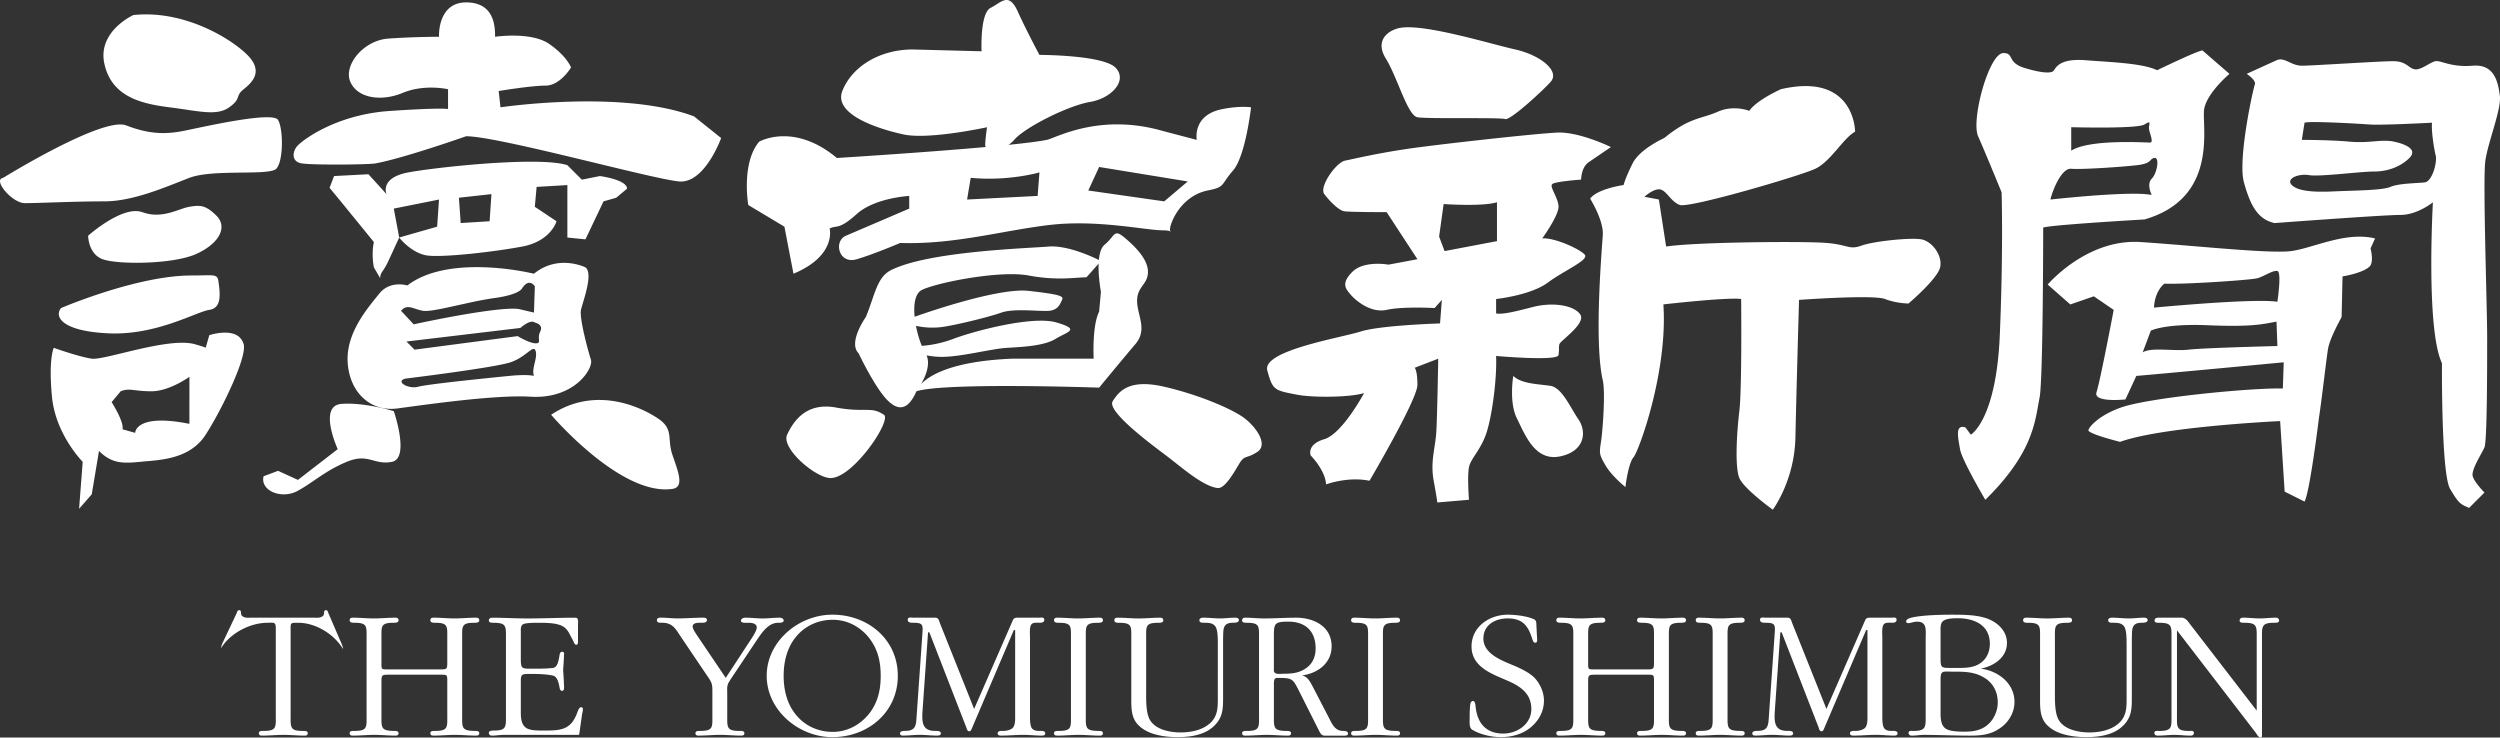 <?xml version="1.0" encoding="UTF-8" standalone="no"?>
<svg
   xmlns:dc="http://purl.org/dc/elements/1.1/"
   xmlns:cc="http://creativecommons.org/ns#"
   xmlns:rdf="http://www.w3.org/1999/02/22-rdf-syntax-ns#"
   xmlns:svg="http://www.w3.org/2000/svg"
   xmlns="http://www.w3.org/2000/svg"
   xmlns:sodipodi="http://sodipodi.sourceforge.net/DTD/sodipodi-0.dtd"
   xmlns:inkscape="http://www.inkscape.org/namespaces/inkscape"
   width="2279.403"
   height="672.443"
   viewBox="0 0 175.747 51.847"
   version="1.1"
   id="svg8"
   sodipodi:docname="the-yomiuri-shimbun (1).svg"
   inkscape:version="0.92.4 (5da689c313, 2019-01-14)">
  <rect x="0" y="0" width="175.747" height="51.847" fill="#333333" stroke="none"/>
  <defs
     id="defs12" />
  <sodipodi:namedview
     pagecolor="#ffffff"
     bordercolor="#666666"
     borderopacity="1"
     objecttolerance="10"
     gridtolerance="10"
     guidetolerance="10"
     inkscape:pageopacity="0"
     inkscape:pageshadow="2"
     inkscape:window-width="3440"
     inkscape:window-height="1346"
     id="namedview10"
     showgrid="false"
     inkscape:zoom="0.3776"
     inkscape:cx="797.9503"
     inkscape:cy="135.4034"
     inkscape:window-x="-11"
     inkscape:window-y="-11"
     inkscape:window-maximized="1"
     inkscape:current-layer="svg8" />
  <path
     style="clip-rule:evenodd;fill:#ffffff;fill-opacity:1;fill-rule:evenodd"
     inkscape:connector-curvature="0"
     id="path4"
     d="m 52.829,44.892 c 0.119,-0.186 0.37,-0.568 0.37,-0.781 0,-0.291 -0.356,-0.33 -0.568,-0.33 -0.119,0 -0.542,0.039 -0.542,-0.133 0,-0.172 0.185,-0.225 0.304,-0.225 0.397,0 0.82,0.053 1.217,0.053 0.397,0 0.793,-0.053 1.203,-0.053 0.106,0 0.278,0.053 0.278,0.199 0,0.172 -0.278,0.158 -0.383,0.158 -0.754,0 -1.217,0.807 -1.6,1.361 l -1.626,2.434 c -0.384,0.582 -0.37,0.543 -0.357,1.23 v 1.48 c 0,0.846 -0.053,1.098 0.86,1.098 0.119,0 0.344,-0.014 0.344,0.158 0,0.146 -0.106,0.172 -0.225,0.172 -0.503,0 -0.979,-0.053 -1.481,-0.053 -0.503,0 -1.005,0.053 -1.508,0.053 -0.119,0 -0.225,-0.025 -0.225,-0.172 0,-0.172 0.211,-0.158 0.331,-0.158 0.925,0 0.859,-0.264 0.859,-1.098 v -1.666 c 0,-0.555 -0.039,-0.635 -0.356,-1.098 l -1.812,-2.684 c -0.396,-0.582 -0.595,-1.059 -1.362,-1.059 -0.132,0 -0.37,0.027 -0.37,-0.172 0,-0.158 0.132,-0.186 0.265,-0.186 0.396,0 0.793,0.053 1.19,0.053 0.608,0 1.216,-0.053 1.825,-0.053 0.105,0 0.238,0.041 0.238,0.158 0,0.199 -0.212,0.199 -0.357,0.199 -0.199,0 -0.648,-0.027 -0.648,0.264 0,0.186 0.225,0.49 0.317,0.635 l 2.01,2.977 z m 5.684,-1.68 c 2.513,0 4.602,1.746 4.602,4.297 0,2.553 -2.089,4.311 -4.602,4.311 -2.38,0 -4.615,-1.904 -4.615,-4.311 0,-2.407 2.235,-4.297 4.615,-4.297 z m 2.526,1.561 c -0.635,-0.754 -1.507,-1.203 -2.499,-1.203 -1.031,0 -1.983,0.436 -2.618,1.242 -0.608,0.754 -0.833,1.746 -0.833,2.697 0,0.992 0.238,1.996 0.886,2.764 0.634,0.768 1.56,1.178 2.565,1.178 1.019,0 1.917,-0.49 2.552,-1.27 0.622,-0.793 0.82,-1.68 0.82,-2.672 0,-1.018 -0.212,-1.93 -0.873,-2.736 z m 7.441,5.064 2.724,-6.242 c 0.08,-0.172 0.211,-0.172 0.357,-0.172 h 1.467 c 0.146,0 0.384,-0.066 0.384,0.146 0,0.184 -0.186,0.211 -0.317,0.211 -0.172,0 -0.463,-0.039 -0.582,0.105 -0.159,0.186 -0.105,0.701 -0.105,0.939 v 5.461 c 0,0.211 -0.014,0.74 0.145,0.926 0.132,0.158 0.331,0.172 0.516,0.172 0.132,0 0.41,-0.027 0.41,0.172 0,0.145 -0.146,0.158 -0.251,0.158 -0.423,0 -0.846,-0.053 -1.269,-0.053 -0.529,0 -1.058,0.053 -1.574,0.053 -0.106,0 -0.251,-0.014 -0.251,-0.158 0,-0.199 0.277,-0.172 0.41,-0.172 0.198,0 0.476,-0.066 0.622,-0.186 0.225,-0.186 0.198,-0.674 0.198,-0.912 v -5.99 h -0.093 l -2.936,6.877 c -0.04,0.092 -0.079,0.236 -0.198,0.236 -0.133,0 -0.172,-0.158 -0.199,-0.25 l -2.605,-6.705 h -0.092 l -0.384,5.449 c -0.053,0.807 -0.066,1.48 0.873,1.48 0.132,0 0.41,-0.014 0.41,0.172 0,0.158 -0.172,0.158 -0.291,0.158 -0.396,0 -0.793,-0.053 -1.19,-0.053 -0.396,0 -0.793,0.053 -1.177,0.053 -0.119,0 -0.211,-0.025 -0.211,-0.158 0,-0.158 0.224,-0.172 0.343,-0.172 0.741,0 0.78,-0.344 0.82,-0.992 l 0.41,-5.857 c 0.053,-0.674 0,-0.754 -0.714,-0.754 -0.132,0 -0.317,-0.027 -0.317,-0.211 0,-0.213 0.238,-0.146 0.383,-0.146 h 1.534 c 0.251,0 0.264,0.172 0.344,0.385 z m 6.807,-4.973 c 0,-0.832 0.066,-1.084 -0.86,-1.084 -0.118,0 -0.33,0 -0.33,-0.172 0,-0.145 0.092,-0.186 0.225,-0.186 0.502,0 0.979,0.053 1.481,0.053 0.502,0 1.005,-0.053 1.507,-0.053 0.119,0 0.225,0.041 0.225,0.186 0,0.172 -0.225,0.172 -0.344,0.172 -0.925,0 -0.86,0.252 -0.86,1.084 v 5.422 c 0,0.846 -0.053,1.084 0.86,1.098 0.119,0 0.344,-0.014 0.344,0.158 0,0.146 -0.106,0.172 -0.225,0.172 -0.502,0 -0.979,-0.053 -1.48,-0.053 -0.503,0 -1.005,0.053 -1.508,0.053 -0.119,0 -0.225,-0.025 -0.225,-0.172 0,-0.172 0.212,-0.158 0.33,-0.158 0.926,0 0.86,-0.264 0.86,-1.098 z m 10.325,0.53 c 0,-0.316 0.014,-1.045 -0.146,-1.309 -0.158,-0.291 -0.489,-0.305 -0.793,-0.305 -0.119,0 -0.357,0.014 -0.357,-0.172 0,-0.145 0.146,-0.186 0.278,-0.186 0.397,0 0.793,0.053 1.19,0.053 0.344,0 0.688,-0.053 1.031,-0.053 0.106,0 0.278,0.014 0.278,0.172 0,0.186 -0.304,0.186 -0.423,0.186 -0.754,0 -0.661,0.502 -0.688,1.111 v 4.125 c 0,0.846 -0.013,1.48 -0.727,2.104 -0.661,0.568 -1.613,0.699 -2.486,0.699 -0.78,0 -1.812,-0.131 -2.459,-0.607 -0.807,-0.555 -0.781,-1.322 -0.781,-2.195 v -4.152 c 0,-0.832 0.066,-1.084 -0.859,-1.084 -0.119,0 -0.331,0 -0.331,-0.172 0,-0.145 0.092,-0.186 0.225,-0.186 0.502,0 0.979,0.053 1.481,0.053 0.502,0 1.005,-0.053 1.507,-0.053 0.119,0 0.225,0.041 0.225,0.186 0,0.172 -0.225,0.172 -0.344,0.172 -0.925,0 -0.859,0.252 -0.859,1.084 v 3.729 c 0,0.582 -0.026,1.549 0.278,2.037 0.41,0.674 1.415,0.859 2.142,0.859 0.754,0 1.6,-0.172 2.142,-0.715 0.49,-0.502 0.476,-1.096 0.476,-1.758 z m 2.895,-0.516 c 0,-0.846 0.066,-1.098 -0.859,-1.098 -0.12,0 -0.331,0 -0.331,-0.158 0,-0.146 0.093,-0.199 0.238,-0.199 0.423,0 0.873,0.053 1.296,0.053 0.768,0 1.508,-0.053 2.262,-0.053 1.256,0 2.498,0.621 2.498,2.01 0,1.203 -0.99,1.904 -2.088,2.051 0.422,0.066 0.621,0.527 0.807,0.873 l 1.07,2.062 c 0.238,0.463 0.436,0.965 1.018,0.965 0.105,0 0.344,0 0.344,0.186 0,0.131 -0.131,0.145 -0.238,0.145 h -1.4 c -0.266,0 -0.344,-0.252 -0.449,-0.449 l -1.297,-2.578 c -0.477,-0.926 -0.463,-1.031 -1.467,-1.031 -0.105,0 -0.225,-0.014 -0.291,0.066 -0.08,0.092 -0.066,0.408 -0.066,0.527 v 2.037 c 0,0.846 -0.053,1.084 0.859,1.098 0.119,0 0.344,-0.014 0.344,0.158 0,0.146 -0.105,0.172 -0.225,0.172 -0.502,0 -0.979,-0.053 -1.48,-0.053 -0.504,0 -1.006,0.053 -1.508,0.053 -0.119,0 -0.225,-0.025 -0.225,-0.172 0,-0.172 0.211,-0.158 0.331,-0.158 0.925,0 0.859,-0.264 0.859,-1.098 v -5.409 z m 1.045,2.248 c 0,0.33 0.449,0.238 0.674,0.238 0.609,0 1.15,-0.053 1.652,-0.438 0.438,-0.33 0.609,-0.818 0.609,-1.348 0,-1.217 -0.729,-1.877 -1.904,-1.877 -1.004,0 -1.031,0.131 -1.031,1.057 z m 6.623,-2.262 c 0,-0.832 0.064,-1.084 -0.861,-1.084 -0.117,0 -0.33,0 -0.33,-0.172 0,-0.145 0.094,-0.186 0.225,-0.186 0.504,0 0.979,0.053 1.482,0.053 0.502,0 1.004,-0.053 1.506,-0.053 0.119,0 0.225,0.041 0.225,0.186 0,0.172 -0.225,0.172 -0.342,0.172 -0.926,0 -0.861,0.252 -0.861,1.084 v 5.422 c 0,0.846 -0.053,1.084 0.861,1.098 0.117,0 0.342,-0.014 0.342,0.158 0,0.146 -0.105,0.172 -0.225,0.172 -0.502,0 -0.979,-0.053 -1.48,-0.053 -0.501,0 -1.004,0.053 -1.508,0.053 -0.119,0 -0.225,-0.025 -0.225,-0.172 0,-0.172 0.213,-0.158 0.33,-0.158 0.926,0 0.861,-0.264 0.861,-1.098 z m 9.191,2.725 c -0.965,-0.424 -1.918,-0.965 -1.918,-2.143 0,-1.389 1.256,-2.234 2.553,-2.234 0.516,0 1.283,0.092 1.771,0.291 0.252,0.092 0.225,0.25 0.238,0.488 0.014,0.344 0.039,0.688 0.053,1.031 0,0.094 -0.053,0.16 -0.145,0.16 -0.146,0 -0.172,-0.213 -0.213,-0.305 -0.291,-0.912 -0.688,-1.402 -1.719,-1.402 -0.873,0 -1.705,0.451 -1.705,1.416 0,1.137 1.453,1.6 2.314,1.971 0.436,0.197 0.99,0.475 1.309,0.818 0.383,0.424 0.635,1.006 0.635,1.574 0,0.74 -0.357,1.402 -0.926,1.877 -0.596,0.49 -1.35,0.688 -2.115,0.688 -0.648,0 -1.441,-0.184 -1.998,-0.516 -0.225,-0.145 -0.184,-0.502 -0.184,-0.74 0,-0.344 0,-0.674 0.039,-1.018 0.014,-0.105 0.053,-0.264 0.197,-0.264 0.172,0 0.172,0.33 0.186,0.436 0.133,1.137 0.74,1.852 1.943,1.852 0.992,0 1.971,-0.676 1.971,-1.719 0,-1.059 -0.713,-1.574 -1.613,-1.971 z m 6.279,2.697 c 0,0.846 -0.051,1.084 0.861,1.098 0.119,0 0.344,-0.014 0.344,0.158 0,0.146 -0.107,0.172 -0.225,0.172 -0.504,0 -0.98,-0.053 -1.482,-0.053 -0.502,0 -1.004,0.053 -1.506,0.053 -0.119,0 -0.227,-0.025 -0.227,-0.172 0,-0.172 0.213,-0.158 0.332,-0.158 0.924,0 0.859,-0.264 0.859,-1.098 v -5.422 c 0,-0.832 0.064,-1.084 -0.859,-1.084 -0.119,0 -0.332,0 -0.332,-0.172 0,-0.145 0.094,-0.186 0.227,-0.186 0.502,0 0.979,0.053 1.48,0.053 0.501,0 1.004,-0.053 1.508,-0.053 0.117,0 0.225,0.041 0.225,0.186 0,0.172 -0.225,0.172 -0.344,0.172 -0.926,0 -0.861,0.252 -0.861,1.084 v 1.707 c 0,0.488 -0.025,0.488 0.463,0.488 h 3.703 c 0.438,0 0.463,-0.039 0.463,-0.488 v -1.707 c 0,-0.832 0.066,-1.084 -0.859,-1.084 -0.119,0 -0.33,0 -0.33,-0.172 0,-0.145 0.092,-0.186 0.225,-0.186 0.502,0 0.979,0.053 1.48,0.053 0.501,0 1.006,-0.053 1.508,-0.053 0.119,0 0.225,0.041 0.225,0.186 0,0.172 -0.225,0.172 -0.344,0.172 -0.926,0 -0.859,0.252 -0.859,1.084 v 5.422 c 0,0.846 -0.053,1.084 0.859,1.098 0.119,0 0.344,-0.014 0.344,0.158 0,0.146 -0.105,0.172 -0.225,0.172 -0.502,0 -0.979,-0.053 -1.48,-0.053 -0.504,0 -1.006,0.053 -1.508,0.053 -0.119,0 -0.225,-0.025 -0.225,-0.172 0,-0.172 0.211,-0.158 0.33,-0.158 0.926,0 0.859,-0.264 0.859,-1.098 v -2.367 c 0,-0.488 0,-0.488 -0.463,-0.488 h -3.662 c -0.463,0 -0.504,0.025 -0.504,0.488 z m 8.754,-5.422 c 0,-0.832 0.066,-1.084 -0.859,-1.084 -0.119,0 -0.33,0 -0.33,-0.172 0,-0.145 0.092,-0.186 0.225,-0.186 0.502,0 0.979,0.053 1.48,0.053 0.504,0 1.006,-0.053 1.508,-0.053 0.119,0 0.225,0.041 0.225,0.186 0,0.172 -0.225,0.172 -0.344,0.172 -0.926,0 -0.859,0.252 -0.859,1.084 v 5.422 c 0,0.846 -0.053,1.084 0.859,1.098 0.119,0 0.344,-0.014 0.344,0.158 0,0.146 -0.105,0.172 -0.225,0.172 -0.502,0 -0.979,-0.053 -1.48,-0.053 -0.501,0 -1.006,0.053 -1.508,0.053 -0.119,0 -0.225,-0.025 -0.225,-0.172 0,-0.172 0.211,-0.158 0.33,-0.158 0.926,0 0.859,-0.264 0.859,-1.098 z m 7.998,4.973 2.725,-6.242 c 0.078,-0.172 0.211,-0.172 0.355,-0.172 h 1.469 c 0.145,0 0.383,-0.066 0.383,0.146 0,0.184 -0.186,0.211 -0.316,0.211 -0.172,0 -0.463,-0.039 -0.582,0.105 -0.158,0.186 -0.105,0.701 -0.105,0.939 v 5.461 c 0,0.211 -0.014,0.74 0.145,0.926 0.133,0.158 0.33,0.172 0.516,0.172 0.133,0 0.41,-0.027 0.41,0.172 0,0.145 -0.145,0.158 -0.252,0.158 -0.422,0 -0.846,-0.053 -1.268,-0.053 -0.529,0 -1.059,0.053 -1.574,0.053 -0.105,0 -0.252,-0.014 -0.252,-0.158 0,-0.199 0.277,-0.172 0.41,-0.172 0.199,0 0.477,-0.066 0.621,-0.186 0.225,-0.186 0.199,-0.674 0.199,-0.912 v -5.99 h -0.094 l -2.936,6.877 c -0.039,0.092 -0.078,0.236 -0.197,0.236 -0.133,0 -0.172,-0.158 -0.199,-0.25 l -2.604,-6.705 h -0.094 l -0.383,5.449 c -0.053,0.807 -0.066,1.48 0.873,1.48 0.131,0 0.41,-0.014 0.41,0.172 0,0.158 -0.172,0.158 -0.291,0.158 -0.396,0 -0.793,-0.053 -1.191,-0.053 -0.396,0 -0.793,0.053 -1.176,0.053 -0.119,0 -0.213,-0.025 -0.213,-0.158 0,-0.158 0.225,-0.172 0.344,-0.172 0.742,0 0.781,-0.344 0.82,-0.992 l 0.41,-5.857 c 0.053,-0.674 0,-0.754 -0.713,-0.754 -0.133,0 -0.318,-0.027 -0.318,-0.211 0,-0.213 0.238,-0.146 0.383,-0.146 h 1.535 c 0.25,0 0.264,0.172 0.344,0.385 z m 6.979,-5.025 c 0,-0.529 0.092,-1.109 -0.596,-1.109 -0.25,0 -0.475,0.105 -0.635,0.105 -0.078,0 -0.145,-0.041 -0.145,-0.119 0,-0.225 0.463,-0.291 0.607,-0.318 0.742,-0.131 1.852,-0.158 2.619,-0.158 0.82,0 1.852,0 2.617,0.33 0.676,0.291 1.244,0.873 1.244,1.652 0,1.045 -0.939,1.627 -1.838,1.812 1.189,0.146 2.367,1.004 2.367,2.34 0,0.754 -0.424,1.455 -1.031,1.852 -0.662,0.463 -1.35,0.516 -2.129,0.516 -1.086,0 -2.143,-0.053 -3.227,-0.053 -0.266,0 -0.557,0.053 -0.834,0.053 -0.119,0 -0.225,-0.053 -0.225,-0.197 0,-0.172 0.211,-0.133 0.33,-0.133 0.926,0 0.873,-0.291 0.873,-1.137 v -5.436 z m 1.045,1.507 c 0,0.607 0.066,0.635 0.648,0.635 h 0.713 c 0.568,0 1.164,-0.053 1.613,-0.477 0.33,-0.305 0.49,-0.754 0.49,-1.217 0,-1.322 -1.098,-1.797 -2.248,-1.797 -0.277,0 -0.873,0 -1.084,0.238 -0.16,0.17 -0.133,0.527 -0.133,0.752 v 1.866 z m 0,3.637 c 0,0.422 -0.027,1.031 0.383,1.281 0.291,0.186 0.926,0.199 1.27,0.199 0.635,0 1.217,-0.08 1.707,-0.529 0.408,-0.369 0.66,-0.965 0.66,-1.52 0,-0.768 -0.344,-1.416 -1.018,-1.785 -0.662,-0.385 -1.363,-0.385 -2.104,-0.385 -0.779,0 -0.898,-0.119 -0.898,0.609 z m 13.076,-4.562 c 0,-0.316 0.014,-1.045 -0.146,-1.309 -0.158,-0.291 -0.488,-0.305 -0.793,-0.305 -0.119,0 -0.355,0.014 -0.355,-0.172 0,-0.145 0.145,-0.186 0.277,-0.186 0.396,0 0.793,0.053 1.189,0.053 0.344,0 0.688,-0.053 1.031,-0.053 0.105,0 0.277,0.014 0.277,0.172 0,0.186 -0.305,0.186 -0.422,0.186 -0.754,0 -0.662,0.502 -0.689,1.111 v 4.125 c 0,0.846 -0.012,1.48 -0.727,2.104 -0.66,0.568 -1.613,0.699 -2.486,0.699 -0.779,0 -1.811,-0.131 -2.459,-0.607 -0.807,-0.555 -0.779,-1.322 -0.779,-2.195 v -4.152 c 0,-0.832 0.064,-1.084 -0.861,-1.084 -0.117,0 -0.33,0 -0.33,-0.172 0,-0.145 0.094,-0.186 0.225,-0.186 0.504,0 0.979,0.053 1.482,0.053 0.502,0 1.004,-0.053 1.506,-0.053 0.119,0 0.227,0.041 0.227,0.186 0,0.172 -0.227,0.172 -0.344,0.172 -0.926,0 -0.861,0.252 -0.861,1.084 v 3.729 c 0,0.582 -0.025,1.549 0.279,2.037 0.408,0.674 1.414,0.859 2.141,0.859 0.754,0 1.602,-0.172 2.143,-0.715 0.49,-0.502 0.477,-1.096 0.477,-1.758 v -3.623 z m 9.148,-0.516 c 0,-0.834 0.053,-1.098 -0.871,-1.098 -0.119,0 -0.332,0 -0.332,-0.145 0,-0.146 0.105,-0.213 0.238,-0.213 0.396,0 0.768,0.053 1.164,0.053 0.396,0 0.768,-0.053 1.15,-0.053 0.119,0 0.225,0.066 0.225,0.213 0,0.145 -0.211,0.145 -0.344,0.145 -0.912,0 -0.859,0.277 -0.859,1.098 v 6.717 c 0,0.066 0.025,0.252 -0.092,0.252 -0.146,0 -0.266,-0.211 -0.332,-0.318 l -5.553,-7.219 v 5.977 c 0,0.82 -0.066,1.098 0.859,1.098 0.119,0 0.33,-0.039 0.33,0.133 0,0.145 -0.092,0.197 -0.225,0.197 -0.396,0 -0.768,-0.053 -1.164,-0.053 -0.369,0 -0.766,0.053 -1.15,0.053 -0.133,0 -0.238,-0.053 -0.238,-0.197 0,-0.172 0.225,-0.133 0.344,-0.133 0.926,0 0.859,-0.277 0.859,-1.098 v -5.408 c 0,-0.834 0.066,-1.098 -0.859,-1.098 -0.119,0 -0.33,0 -0.33,-0.145 0,-0.199 0.172,-0.213 0.318,-0.213 h 1.639 c 0.277,0.066 0.385,0.252 0.543,0.463 l 4.68,6.07 z m -131.829,5.408 c 0,0.846 -0.053,1.084 0.859,1.098 0.119,0 0.344,-0.014 0.344,0.158 0,0.146 -0.106,0.172 -0.225,0.172 -0.502,0 -0.979,-0.053 -1.481,-0.053 -0.502,0 -1.005,0.053 -1.507,0.053 -0.119,0 -0.225,-0.025 -0.225,-0.172 0,-0.172 0.211,-0.158 0.331,-0.158 0.925,0 0.859,-0.264 0.859,-1.098 v -5.422 c 0,-0.832 0.066,-1.084 -0.859,-1.084 -0.119,0 -0.331,0 -0.331,-0.172 0,-0.145 0.092,-0.186 0.225,-0.186 0.502,0 0.979,0.053 1.481,0.053 0.502,0 1.005,-0.053 1.507,-0.053 0.119,0 0.225,0.041 0.225,0.186 0,0.172 -0.225,0.172 -0.344,0.172 -0.925,0 -0.859,0.252 -0.859,1.084 v 1.707 c 0,0.488 -0.026,0.488 0.463,0.488 h 3.703 c 0.436,0 0.462,-0.039 0.462,-0.488 v -1.707 c 0,-0.832 0.066,-1.084 -0.859,-1.084 -0.119,0 -0.33,0 -0.33,-0.172 0,-0.145 0.092,-0.186 0.225,-0.186 0.502,0 0.978,0.053 1.48,0.053 0.503,0 1.005,-0.053 1.508,-0.053 0.119,0 0.225,0.041 0.225,0.186 0,0.172 -0.225,0.172 -0.344,0.172 -0.926,0 -0.859,0.252 -0.859,1.084 v 5.422 c 0,0.846 -0.053,1.084 0.859,1.098 0.119,0 0.344,-0.014 0.344,0.158 0,0.146 -0.106,0.172 -0.225,0.172 -0.503,0 -0.979,-0.053 -1.481,-0.053 -0.502,0 -1.004,0.053 -1.507,0.053 -0.119,0 -0.225,-0.025 -0.225,-0.172 0,-0.172 0.211,-0.158 0.33,-0.158 0.926,0 0.859,-0.264 0.859,-1.098 v -2.367 c 0,-0.488 0,-0.488 -0.462,-0.488 h -3.663 c -0.463,0 -0.503,0.025 -0.503,0.488 z m 9.798,-3.9 c 0,0.621 0.119,0.621 0.661,0.621 0.397,0 1.084,0.014 1.6,-0.053 0.331,-0.039 0.397,-0.529 0.463,-0.912 0.013,-0.08 0.053,-0.225 0.172,-0.225 0.066,0 0.145,0.025 0.145,0.131 -0.013,0.371 -0.039,0.768 -0.066,1.139 0.027,0.422 0.053,0.818 0.066,1.242 0,0.211 -0.079,0.238 -0.145,0.238 -0.119,0 -0.159,-0.146 -0.172,-0.225 -0.066,-0.385 -0.172,-0.781 -0.463,-0.848 -0.516,-0.117 -1.203,-0.117 -1.6,-0.117 -0.529,0 -0.661,0 -0.661,0.449 v 2.301 c 0,1.217 0.582,1.229 1.627,1.229 1.137,0 1.864,-0.025 2.313,-1.189 0.04,-0.092 0.133,-0.449 0.291,-0.449 0.093,0 0.132,0.053 0.132,0.145 0,0.105 -0.026,0.213 -0.053,0.318 l -0.198,1.4 c -0.013,0.094 -0.039,0.08 -0.146,0.08 h -5.17 c -0.265,0 -0.555,0.053 -0.82,0.053 -0.119,0 -0.225,-0.053 -0.225,-0.197 0,-0.146 0.212,-0.16 0.344,-0.16 0.912,0 0.859,-0.264 0.859,-1.109 v -5.383 c 0,-0.82 0.053,-1.084 -0.859,-1.084 -0.132,0 -0.344,0 -0.344,-0.158 0,-0.133 0.106,-0.199 0.225,-0.199 0.82,0 1.666,0.053 2.486,0.053 1.137,0 2.248,-0.053 3.372,-0.053 0.251,0 0.185,0.318 0.185,0.49 v 1.137 c 0,0.078 0.013,0.277 -0.119,0.277 -0.119,0 -0.172,-0.172 -0.211,-0.264 l -0.198,-0.371 c -0.199,-0.41 -0.384,-0.648 -0.82,-0.779 -0.436,-0.133 -1.005,-0.133 -1.454,-0.133 -0.212,0 -0.794,0 -1.005,0.08 -0.251,0.092 -0.212,0.383 -0.212,0.607 z m -21.068,-0.824 c 0,-0.094 0.053,-0.252 0.08,-0.318 l 1.024,-2.164 c 0.026,-0.092 0.053,-0.186 0.172,-0.186 0.08,0 0.119,0.066 0.119,0.146 0.013,0.119 0,0.199 0.105,0.277 0.172,0.146 0.45,0.105 0.662,0.105 h 4.31 c 0.212,0 0.489,0.041 0.662,-0.105 0.106,-0.078 0.092,-0.158 0.106,-0.277 0,-0.08 0.039,-0.146 0.119,-0.146 0.119,0 0.146,0.094 0.172,0.186 l 0.96,2.229 c 0.026,0.066 0.079,0.225 0.079,0.316 -0.634,-1.057 -1.938,-1.844 -3.142,-1.844 -0.595,0 -0.542,-0.027 -0.542,0.648 v 5.857 c 0,0.846 -0.053,1.098 0.86,1.098 0.119,0 0.344,-0.014 0.344,0.158 0,0.146 -0.106,0.172 -0.225,0.172 -0.502,0 -0.979,-0.053 -1.481,-0.053 -0.502,0 -1.005,0.053 -1.507,0.053 -0.119,0 -0.225,-0.025 -0.225,-0.172 0,-0.172 0.212,-0.158 0.331,-0.158 0.926,0 0.86,-0.264 0.86,-1.098 v -6.123 c 0,-0.475 -0.172,-0.383 -0.582,-0.383 -1.205,0 -2.626,0.723 -3.261,1.782 z M 9.374,1.059 c 0,0 -2.543,1.145 -2.034,3.433 0.508,2.289 2.542,2.797 4.577,3.052 2.035,0.254 3.306,0.636 4.196,0 0.89,-0.636 0.381,-0.763 1.017,-1.271 0.636,-0.508 1.398,-1.271 0.254,-2.416 -1.144,-1.145 -4.45,-3.179 -8.01,-2.798 z m 154.734,3.449 c -1.064,0.061 -1.99,0.111 -2.293,0.111 -0.764,0 -1.207,-0.636 -1.779,-0.381 l -2.098,0.954 c 0,0 0.699,0.445 0.572,0.763 -0.129,0.318 -1.209,5.276 -0.764,6.866 0.445,1.59 0.953,2.606 2.162,2.86 0,0 7.627,-0.572 8.836,-0.572 1.207,0 2.287,-0.89 2.287,-0.89 0,0 -0.508,8.9 0.637,11.315 0,0 -0.062,7.756 0.572,8.836 0.634,1.08 0.762,1.08 1.334,1.336 l 1.082,-1.082 c 0,0 -0.699,-0.699 -0.826,-1.145 -0.127,-0.443 0.635,-1.588 0.826,-2.033 0.189,-0.445 0.189,-5.658 0.189,-7.756 0,-2.098 -0.316,-11.062 -0.127,-12.396 0.191,-1.335 1.145,-3.624 1.018,-4.577 -0.127,-0.954 -0.381,-2.226 -1.906,-2.098 -1.527,0.127 -2.225,-0.381 -2.607,-0.318 -0.381,0.063 -1.018,0.636 -1.461,0.572 -0.445,-0.063 -0.572,-0.572 -1.527,-0.572 -0.574,0 -2.511,0.116 -4.127,0.207 z m -0.066,4.106 c 1.002,0.039 2.088,0.105 2.541,0.138 0.891,0.063 4.387,-0.127 4.387,-0.127 -0.064,0.509 0.127,1.78 0.254,2.289 0.127,0.509 -0.254,1.844 -0.762,1.907 -0.51,0.063 -1.844,0.063 -2.416,0.317 -0.572,0.254 -2.67,0.254 -4.006,0.318 -1.334,0.063 -2.479,0 -2.924,-0.445 -0.445,-0.445 0.445,-0.826 1.209,-0.699 0.762,0.127 3.559,-0.254 4.576,-0.254 1.017,0 1.906,-0.382 2.479,-0.954 0.572,-0.572 -0.189,-0.954 -1.08,-1.145 -0.891,-0.191 -1.717,0.127 -3.115,0 -1.398,-0.127 -3.369,-0.127 -3.369,-0.127 l 0.191,-1.208 c 0.185,-0.062 1.072,-0.048 2.035,-0.01 z m -10.174,11.305 c 1.92,-0.074 4.508,-0.268 4.832,-0.36 0.445,-0.127 1.082,-0.572 1.398,-0.508 0.318,0.063 0,2.162 0,2.162 -1.717,-0.255 -8.676,0.413 -8.676,0.413 0.062,-1.208 0.73,-1.685 0.73,-1.685 0.38,0.016 1.001,0.005 1.716,-0.022 z m 2.733,4.514 c -1.17,0.043 -2.289,0.095 -2.732,0.147 -1.08,0.127 -2.605,-0.191 -3.24,0.191 l 0.572,-1.525 c 0,0 0.953,-0.509 4.004,-0.382 3.051,0.127 3.814,-0.063 4.832,-0.254 l 0.062,1.716 c 0,0 -1.803,0.045 -3.498,0.107 z m -0.01,1.408 3.953,-0.371 -0.062,1.843 c -2.162,-0.062 -9.41,0.637 -11.381,1.336 -1.527,0.541 -2.225,1.334 -2.287,1.588 -0.064,0.256 2.225,0.826 2.225,0.826 2.988,-1.08 11.252,-1.461 11.252,-1.461 l 0.318,4.959 1.398,0.699 c 0.381,-0.699 1.016,-5.912 1.016,-5.912 0.191,-1.209 0.51,-4.069 0.637,-4.832 0.127,-0.763 0.953,-2.225 0.953,-2.225 l 0.064,-2.86 c 0.762,-0.127 1.588,-0.381 1.906,-0.699 0.318,-0.318 0.064,-1.271 0.064,-1.271 l 0.318,-0.699 c -2.1,-0.509 -4.387,0.699 -5.914,0.89 -1.082,0.136 -4.021,-0.113 -6.998,-0.36 a 232.886,232.886 0 0 0 -3.553,-0.276 c -3.814,-0.254 -6.549,2.988 -6.549,2.988 l 1.59,1.399 1.652,-0.572 1.398,0.954 c 0,0 -0.953,5.022 -1.207,5.784 -0.254,0.764 2.033,0.51 2.033,0.51 l 0.764,-1.652 c 0.5,-0.039 3.697,-0.334 6.41,-0.586 z m -8.385,-12.16 c 1.281,-0.074 2.506,-0.097 3.057,0.029 0,0 -0.381,-0.763 0,-1.145 0.381,-0.382 0.572,-1.526 0.191,-1.462 -0.383,0.063 -0.127,0.381 -1.209,0.508 -1.08,0.127 -3.941,0.318 -4.641,0.254 -0.7,-0.064 -1.334,1.589 -1.461,2.162 0,10e-4 2.098,-0.233 4.063,-0.346 z m 0.004,1.904 c -1.924,0.128 -4.279,0.303 -4.576,0.414 0,0 -0.002,10.688 -0.254,11.952 -0.318,1.588 -0.381,3.814 -3.814,7.184 0,0 -1.652,-2.799 -1.779,-3.561 -0.127,-0.764 -0.381,-1.779 0.381,-1.525 l 0.381,0.508 c 0,0 1.781,-1.018 2.035,-6.993 0.254,-5.976 0.127,-10.044 0.127,-10.044 0,0 -1.145,-2.797 -1.652,-3.941 -0.51,-1.144 0.762,-5.849 1.779,-5.849 0.764,0 0.254,0.636 1.398,1.018 0,0 1.908,0.635 2.162,0.19 0.254,-0.445 0.764,-0.826 2.289,-0.699 0.484,0.04 1.061,0.074 1.652,0.118 1.27,0.095 2.611,0.234 3.305,0.581 0,0 2.607,-1.271 3.18,-1.398 l 1.906,1.653 c 0,0 -1.588,1.335 -1.779,2.479 -0.191,1.145 1.08,6.23 -4.195,7.756 -0.001,-0.002 -1.161,0.065 -2.546,0.157 z m 0.256,-6.624 c -1.381,0.022 -2.861,-0.019 -2.861,-0.019 v 1.653 c 1.271,-0.827 5.213,-0.572 5.531,-0.572 0.318,0 -0.064,-0.7 -0.064,-1.018 0,-0.317 0.191,-0.572 -0.316,-0.254 -0.224,0.139 -1.228,0.193 -2.29,0.21 z m -36.68,5.003 c 0,0 0.953,1.525 0.889,2.542 -0.062,1.017 -0.627,7.514 0,10.234 0.191,0.826 0,3.496 -0.127,4.322 -0.127,0.828 -0.127,0.891 0.318,1.654 0.445,0.762 1.398,1.525 1.398,1.525 0,0 0.191,-1.652 0.572,-2.098 0.381,-0.446 2.416,-6.039 2.098,-10.744 0,0 4.451,-0.509 5.467,-0.381 0,0 0.064,6.293 -0.127,7.883 -0.191,1.59 -0.318,3.941 0,4.703 0.318,0.764 2.352,2.227 2.352,2.227 0,0 1.527,-2.035 1.59,-5.086 0.064,-3.053 0.254,-9.663 0.254,-9.663 0,0 5.213,-0.381 6.039,-0.063 0.828,0.318 1.654,0.318 1.654,0.318 0,0 2.033,-1.717 2.225,-2.543 0.189,-0.827 -0.572,-1.844 -1.336,-1.971 -0.762,-0.127 -3.305,0.127 -4.195,0.445 -0.889,0.317 -0.889,-0.064 -2.479,-0.191 -1.59,-0.127 -9.154,-0.064 -11.252,0.254 l -0.51,-3.306 -1.016,-0.191 c 0,0 0.699,-0.636 1.145,-0.508 0.443,0.127 0.699,0.826 1.334,1.081 0.637,0.254 8.455,-2.035 9.535,-2.543 1.082,-0.508 1.971,-2.162 2.797,-2.606 0,0 0,-4.196 -5.213,-2.988 0,0 -1.715,0.763 -2.225,1.525 0,0 -1.08,-0.445 -2.225,0.064 -1.145,0.508 -1.971,0.381 -3.75,1.843 0,0 -1.717,0.763 -2.225,1.78 -0.51,1.017 -0.637,1.525 -0.637,1.525 0,0 -1.842,0.258 -2.35,0.957 z m -5.404,12.461 c 0,0 -0.318,1.842 0.254,2.986 0.572,1.144 1.271,3.053 3.053,2.67 1.779,-0.381 1.844,-1.779 1.271,-2.605 -0.573,-0.826 -1.145,-2.225 -1.971,-2.352 -0.826,-0.129 -2.035,-0.129 -2.607,-0.699 z m -1.145,-9.473 -3.686,0.699 -0.383,-1.017 0.318,-2.289 c 0,0 2.734,0.191 3.75,-0.127 v 2.734 z m -3.685,0.699 -0.682,0.204 -1.227,0.368 z m -1.909,0.572 -2.033,0.382 c 0,0 -1.717,-0.318 -2.543,0.508 -0.826,0.826 -0.445,1.208 -0.127,1.589 0.316,0.381 1.398,1.335 2.541,1.081 1.145,-0.254 3.371,-0.127 3.371,-0.127 l 0.508,-0.572 -0.127,1.653 c 0,0 -4.195,0.127 -5.594,0.572 -1.398,0.445 -6.93,1.335 -6.549,2.733 0.381,1.398 0.473,1.4 2.162,1.717 1.018,0.191 3.623,0.191 4.641,-0.127 0,0 -1.525,2.861 -2.797,3.242 -1.272,0.381 -0.955,1.145 -0.955,1.145 0,0 1.018,1.018 1.082,2.033 0,0 1.525,-0.572 3.051,-0.254 0,0 3.369,-5.721 3.369,-6.738 0,-1.017 -0.191,-1.207 -0.191,-1.207 l 1.654,-0.637 c 0,0 -0.064,3.75 -0.127,5.021 -0.064,1.271 -0.445,2.162 -0.191,3.561 0.254,1.399 0.254,1.525 0.254,1.525 l 2.225,-0.189 c 0,0 -0.127,-1.654 0,-2.289 0.129,-0.637 0.891,-1.271 1.271,-2.543 0.383,-1.271 0.699,-3.75 0.637,-5.277 0,0 4.322,0.382 4.387,-0.063 0.062,-0.445 0,-0.508 0.062,-0.763 0.064,-0.254 1.908,-1.462 1.463,-2.098 -0.445,-0.636 -1.908,-0.89 -3.369,-0.509 -1.463,0.382 -2.098,0.509 -2.543,0.445 v -1.017 c 0,0 2.416,-0.254 3.623,-1.145 1.207,-0.891 2.924,-1.589 2.607,-1.971 -0.318,-0.381 -2.1,-1.208 -2.988,-1.144 0,0 1.207,-1.653 1.145,-2.289 -0.064,-0.636 -0.637,-1.335 -0.445,-1.526 0.189,-0.19 2.033,-0.318 2.033,-0.318 0,0 0,-0.826 0.51,-1.208 l 1.588,-1.081 c 0,0 -2.225,-1.081 -3.75,-1.017 -1.525,0.064 -8.391,0.827 -10.553,1.144 -2.162,0.318 -3.75,0.7 -4.387,0.827 -0.635,0.127 -1.844,1.843 -1.461,2.352 0.381,0.509 1.018,1.145 1.398,1.208 0.38,0.063 2.986,0.063 2.986,0.063 z m -1.144,-16.274 c -0.818,0.117 -1.906,0.827 -1.08,2.162 0.826,1.335 1.525,4.005 2.225,4.132 0.7,0.127 5.785,0 6.166,0.127 0.383,0.127 2.967,-2.303 3.242,-2.67 0.572,-0.763 -0.826,-1.843 -2.543,-2.225 -1.717,-0.382 -6.229,-1.78 -8.01,-1.526 z M 64.802,24.314 a 7.988,7.988 0 0 0 2.229,-0.497 c 1.335,-0.508 5.531,-1.653 7.247,-1.145 1.717,0.509 0.763,0.636 -0.063,1.145 -0.826,0.508 -2.352,0.572 -3.433,0.636 -1.081,0.063 -3.205,0.635 -4.577,0.635 -0.405,0 -0.792,-0.054 -1.066,-0.104 0.279,0.651 -0.088,1.497 -0.391,2.024 0.58,-0.619 2.168,-1.62 6.416,-1.793 h 5.721 c 0,0 -0.127,-2.289 0.382,-3.305 l 0.127,-1.399 c 0,0 -0.198,-1.042 -0.162,-1.979 l -0.855,0.962 c -0.763,0 -2.034,0.254 -4.069,-0.127 -2.034,-0.382 -6.483,0.508 -7.501,1.017 -0.481,0.241 -0.593,1.021 -0.509,1.885 0.631,-0.226 5.862,-2.06 8.01,-1.821 2.289,0.255 2.479,0.382 2.353,0.636 -0.126,0.254 -0.254,0.699 -0.89,0.763 -0.636,0.064 -2.479,-0.19 -3.369,0.127 -0.89,0.317 -3.242,0.89 -4.196,1.017 a 5.332,5.332 0 0 1 -1.815,-0.085 c 0.097,0.509 0.245,1.008 0.411,1.408 z m 20.793,9.994 c -1.073,-0.135 -2.606,-1.527 -3.624,-2.289 -1.017,-0.764 -4.196,-3.115 -3.75,-3.814 0.445,-0.699 1.144,-1.59 3.624,-1.018 2.479,0.572 4.831,1.59 5.657,2.225 0.827,0.637 1.654,1.844 0.891,2.354 -0.763,0.508 -0.891,0.189 -1.271,0.826 -0.383,0.634 -1.019,1.778 -1.527,1.716 z m -27.208,-0.702 c -1.052,0 -3.497,-2.098 -3.051,-3.051 0.445,-0.953 1.335,-2.289 3.433,-1.906 2.098,0.381 2.445,-0.107 3.369,0.508 0.571,0.381 -2.162,4.449 -3.751,4.449 z m 18.862,-15.329 c 0.043,-0.462 0.157,-0.869 0.399,-1.071 0.763,-0.636 0.636,-1.144 1.398,-0.508 0.762,0.636 1.653,1.525 1.653,2.416 0,0.89 -0.763,1.017 -0.763,2.034 0,1.017 0.764,2.012 -0.127,3.051 -0.763,0.89 -2.542,3.052 -2.542,3.052 0,0 -10.807,-0.383 -12.841,0.254 -0.508,1.145 -1.144,1.525 -2.035,0.635 -0.89,-0.889 -2.034,-3.305 -2.034,-3.305 -0.763,-0.763 0.508,-2.543 0.508,-2.543 0.636,-1.525 0.763,-2.797 1.78,-3.306 2.645,-1.322 9.536,-1.525 11.062,-1.652 1.29,-0.108 3.034,0.692 3.542,0.943 z m -0.745,-4.885 5.34,0.763 1.653,-1.399 -6.229,-1.018 z m -3.56,0.381 0.127,-1.653 c 0,0 -2.161,0.636 -4.832,0.381 l -0.254,1.526 z m -9.027,0.891 v -0.89 c 0,0 -2.416,0.127 -3.688,1.271 -1.271,1.145 -1.398,0.763 -1.907,1.018 0,0 0.509,1.907 -2.542,3.179 l -0.636,-3.306 -2.542,-1.525 c 0,0 -0.509,-2.924 0.763,-4.45 0,0 2.416,-1.398 5.467,1.145 0,0 6,-0.371 10.472,-0.772 a 0.179,0.179 0 0 1 -0.046,-0.118 c 0,-0.381 0.127,-1.271 0.127,-1.271 0,0 -4.068,0.89 -5.849,0.509 -1.779,-0.382 -4.958,-1.399 -4.322,-3.052 0.636,-1.652 2.543,-2.924 4.958,-2.924 l 4.832,0.127 c 0,0 -0.127,-2.67 0.635,-3.052 0.763,-0.381 1.272,-1.144 1.907,0.254 0.636,1.399 1.526,3.052 1.526,3.052 0,0 4.45,0 5.34,0.89 0.89,0.89 -0.254,2.161 -1.78,2.416 -1.526,0.255 -4.577,1.78 -5.34,2.67 a 1.92,1.92 0 0 1 -0.392,0.347 c 1.175,-0.12 2.135,-0.238 2.68,-0.347 0.635,-0.127 3.687,-1.907 8.137,-0.636 l 2.416,0.636 c 0,0 -0.339,-1.738 1.78,-2.162 1.271,-0.256 2.034,-0.129 2.034,-0.129 0,0 -0.382,3.433 -1.271,4.45 -0.89,1.017 -0.508,1.144 -1.78,1.398 -1.272,0.254 -2.162,1.272 -2.543,2.289 -0.381,1.018 0.509,0.509 -0.636,0.509 -1.144,0 -4.577,-0.763 -7.882,-0.381 -3.306,0.381 -6.739,1.398 -10.553,1.271 0,0 -1.78,0.763 -3.052,1.144 -1.271,0.382 -1.653,-1.271 -0.763,-1.653 z m -29.878,9.273 -4.895,0.644 -0.572,-0.572 5.465,-0.651 2.544,-0.303 c 0,0 0.699,-0.636 1.017,-0.381 0,0 0.636,0.127 0.381,0.636 -0.254,0.508 0.127,0.826 -0.318,0.826 -0.445,0 -1.271,-0.508 -1.271,-0.508 z m -0.002,-2.051 c -2.225,0.314 -4.956,0.914 -4.956,0.914 l -0.89,-0.954 c 0.445,-0.508 0.826,-0.127 1.526,0 0.604,0.11 2.541,-0.446 4.246,-0.763 0.266,-0.049 0.527,-0.093 0.776,-0.127 1.843,-0.254 1.97,-0.699 1.97,-0.699 0.509,-0.763 0.89,-0.127 0.89,-0.127 l -0.063,1.844 -1.081,-0.254 c -0.498,-0.06 -1.406,0.024 -2.418,0.166 z m -0.19,-3.102 c -1.773,-0.038 -3.812,0.212 -5.211,1.283 0,0 -1.208,-0.381 -1.971,0.572 -0.763,0.954 -2.352,2.734 -2.225,4.832 0.127,2.097 1.589,3.496 3.497,3.242 1.292,-0.172 3.985,-0.559 6.358,-0.744 1.13,-0.088 2.187,-0.131 2.986,-0.082 3.115,0.191 4.46,-2.003 4.259,-2.606 -0.19,-0.572 -0.826,-2.924 -0.699,-3.496 0.127,-0.572 0.89,-2.542 0.318,-2.988 0,0 -1.907,-0.954 -3.624,0.445 a 18.656,18.656 0 0 0 -3.688,-0.458 z m 0.38,7.801 c -1.812,0.188 -4.318,0.463 -4.829,0.602 -0.699,0.191 -1.653,-0.381 -0.89,-0.572 0,0 3.232,-0.395 5.468,-0.76 0.868,-0.141 1.587,-0.277 1.907,-0.384 1.145,-0.382 1.638,-1.332 1.78,-0.763 0.127,0.508 -0.317,1.208 -0.127,1.717 0,0 -0.445,-0.129 -1.716,0 -0.345,0.033 -0.921,0.092 -1.593,0.16 z m -1.968,-12.685 0.127,1.78 2.034,-0.127 0.127,-1.907 z m -1.398,0.128 -3.179,0.636 0.381,2.034 -0.762,1.653 c -0.382,0.826 -0.573,0.763 -0.573,1.208 l -0.445,-0.763 c 0,0 -0.191,-0.89 0,-1.78 l -2.225,-2.733 -0.89,-1.081 0.317,-0.826 2.416,-0.127 1.272,1.398 c 0,0 -0.509,-1.144 1.525,-1.525 2.034,-0.382 9.281,-1.145 11.188,-0.509 l 1.017,1.017 1.271,-0.254 c 0,0 1.907,0.254 1.907,0.89 l -0.763,0.636 -0.89,0.254 -1.271,2.67 -1.271,-0.127 v -3.688 l -2.162,0.127 -0.127,1.399 1.526,1.017 c 0,0 -0.381,1.398 -2.416,1.78 -2.034,0.381 -5.467,0.763 -6.611,0.635 -1.145,-0.127 -2.035,-1.271 -2.035,-1.271 l 2.67,-0.763 z m 7.883,15.129 c 0,0 4.866,5.734 8.519,5.213 0.89,-0.127 0.381,-1.271 0,-2.416 -0.382,-1.145 0.127,-1.779 -1.018,-2.543 -1.291,-0.861 -4.45,-2.287 -7.501,-0.254 z m -20.216,4.323 1.018,-0.381 1.398,0.637 2.797,-2.162 c 0,0 -1.398,-3.051 0.254,-3.18 1.653,-0.127 3.687,0.51 3.687,0.51 0,0 1.145,3.305 -0.127,3.561 -1.271,0.254 -1.653,-0.637 -3.179,0 -1.525,0.635 -2.288,1.398 -3.433,2.033 -1.144,0.636 -2.669,-10e-4 -2.415,-1.018 z m 7.883,-21.995 c -0.5,0.094 -4.45,0.127 -5.213,0 -0.763,-0.127 -0.635,-0.89 -0.254,-1.271 0.381,-0.381 2.67,-2.162 6.484,-2.416 3.814,-0.254 4.069,-0.128 4.069,-0.128 v -1.398 c 0,0 -1.653,-0.381 -3.179,0.254 -1.525,0.636 -3.178,0.381 -3.687,-0.763 -0.509,-1.144 0.89,-2.924 2.67,-3.051 1.779,-0.127 3.56,-0.127 3.56,-0.127 0,0 -0.127,-2.416 1.907,-2.416 2.034,0 2.034,1.78 2.034,2.416 0,0 2.543,-0.381 3.814,0.508 1.271,0.89 1.526,1.653 1.526,1.653 0,0 -0.763,1.271 -1.78,1.271 -1.017,0 -3.306,0.381 -3.306,0.381 l 0.128,1.146 c 0,0 8.518,-1.271 13.604,0.636 l 1.907,1.525 c 0,0 -1.145,3.179 -2.924,3.052 -1.78,-0.127 -12.714,-3.179 -15.002,-3.179 -10e-4,0 -4.324,1.526 -6.358,1.907 z m -10.571,16.582 c -0.458,0.93 -0.962,1.838 -1.381,2.488 -1.144,1.779 -3.306,1.779 -4.577,1.908 -1.271,0.127 -2.034,0.127 -2.924,-0.764 l -0.509,3.051 -0.89,1.018 0.254,-3.305 c 0,0 -1.907,-1.908 -2.161,-4.578 -0.254,-2.67 0.127,-3.433 0.127,-3.433 0,0 1.78,0.635 2.67,0.763 0.89,0.127 5.409,-1.542 7.247,-1.017 0.89,0.254 0.763,0.254 0.763,0.254 l 0.254,-0.89 c 0,0 2.038,-0.687 2.416,0.636 0.161,0.565 -0.495,2.254 -1.289,3.869 z m -2.525,-0.054 v -1.525 c 0,0 -1.399,1.018 -2.67,1.018 -1.271,0 -1.526,-0.254 -2.162,0 l -0.636,0.762 c 0,0 0.89,1.398 0.763,1.908 l 0.89,0.254 c 0,0 0,-1.398 3.814,-0.635 v -1.782 z m -9.026,-6.357 c 0,0 5.34,-2.289 9.154,-2.289 1.526,0 1.833,-0.138 1.907,0.381 0.127,0.89 0.254,1.908 -0.636,2.035 -0.89,0.127 -3.687,1.78 -6.993,1.653 -3.306,-0.127 -3.941,-1.144 -3.432,-1.78 z m 1.906,-5.086 c 0,0 2.416,-2.161 3.814,-1.653 1.398,0.509 2.543,-0.254 3.306,-0.381 0.763,-0.127 1.144,-0.127 1.907,0.635 0.763,0.763 0.254,1.908 -1.399,2.67 -1.653,0.763 -5.594,0.763 -6.611,0.381 -1.017,-0.38 -1.017,-1.652 -1.017,-1.652 z m -5.975,-4.068 c 0,0 6.992,-4.323 8.646,-3.687 1.652,0.636 2.797,0.636 4.068,0.381 1.271,-0.254 6.229,-1.399 6.611,-0.763 0.381,0.635 0.381,2.924 -0.127,3.433 -0.508,0.508 -4.45,0 -6.103,0.636 -1.653,0.635 -3.941,1.653 -5.976,1.653 -2.035,0 -4.704,0.127 -5.594,0.127 -0.89,0 -2.288,-1.653 -1.525,-1.78 z" />
</svg>
